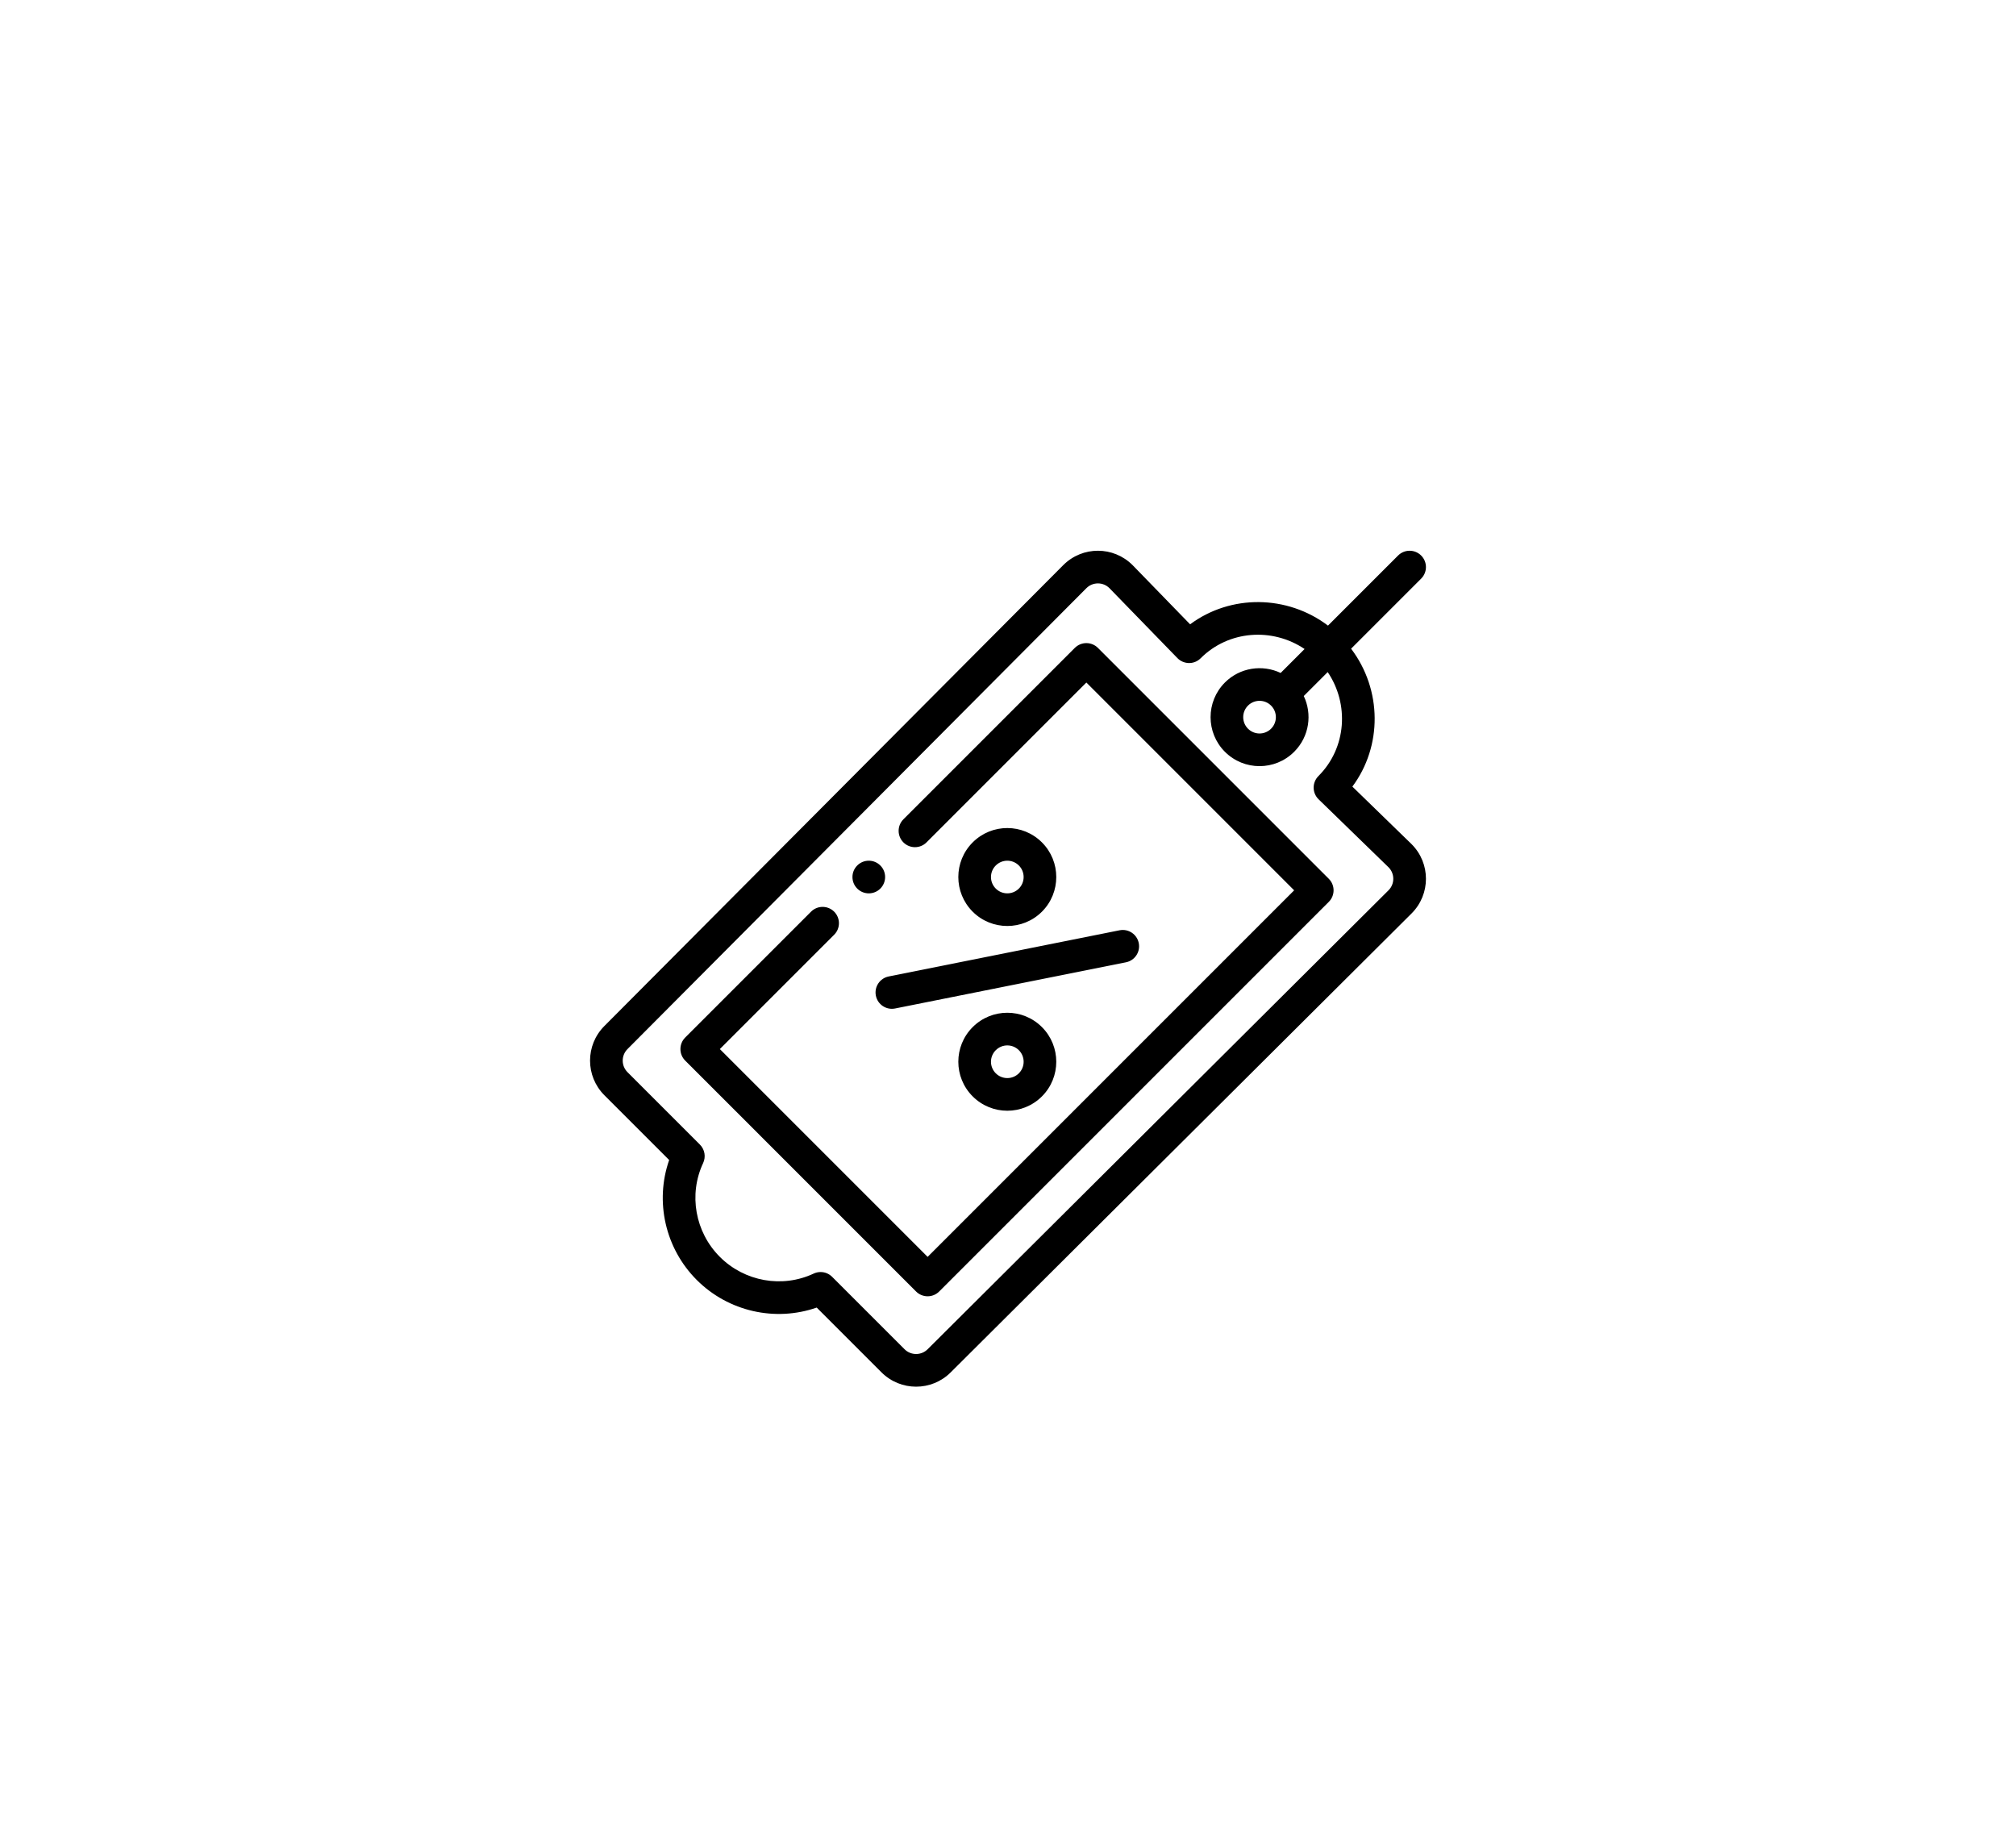 <svg width="205" height="186" viewBox="0 0 205 186" fill="none" xmlns="http://www.w3.org/2000/svg">
<g filter="url(#filter0_d)">
<rect x="15" y="11" width="175" height="175" rx="87.5" fill="white"/>
</g>
<path fill-rule="evenodd" clip-rule="evenodd" d="M135.039 63.612L142.165 56.487C142.814 55.839 143.864 55.839 144.513 56.487C145.161 57.136 145.161 58.187 144.513 58.835L137.388 65.96C140.556 70.144 140.568 75.888 137.518 79.983L143.523 85.818L143.54 85.835C145.487 87.781 145.487 90.931 143.54 92.878L96.674 139.543C94.732 141.486 91.579 141.486 89.632 139.54L83.048 132.956C78.838 134.426 74.066 133.365 70.851 130.149C67.635 126.934 66.574 122.162 68.045 117.952L61.46 111.368C59.513 109.421 59.514 106.27 61.46 104.324L108.12 57.462C110.079 55.503 113.229 55.523 115.165 57.46L115.182 57.477L121.018 63.482C125.141 60.422 130.882 60.473 135.039 63.612ZM133.58 80.096C133.578 79.651 133.753 79.225 134.067 78.91C136.945 76.032 137.198 71.578 135.009 68.338L132.575 70.773C133.44 72.582 133.166 74.878 131.6 76.443C129.654 78.39 126.502 78.389 124.556 76.443C122.614 74.502 122.614 71.342 124.556 69.399C126.086 67.869 128.373 67.545 130.224 68.427L132.659 65.992C129.381 63.786 124.931 64.09 122.09 66.933C121.406 67.616 120.345 67.554 119.725 66.915L112.81 59.8C112.161 59.158 111.116 59.162 110.471 59.807L63.81 106.669C63.16 107.319 63.16 108.372 63.808 109.02L71.17 116.382C71.665 116.877 71.796 117.628 71.499 118.262C70.001 121.454 70.684 125.288 73.199 127.801C75.712 130.315 79.546 130.998 82.738 129.5C82.964 129.395 83.204 129.343 83.443 129.343C83.874 129.343 84.299 129.511 84.617 129.83L91.98 137.192C92.627 137.84 93.681 137.84 94.329 137.192L141.194 90.527C141.836 89.886 141.843 88.841 141.199 88.19L134.084 81.275C133.765 80.965 133.584 80.54 133.58 80.096ZM129.252 74.096C129.903 73.445 129.9 72.395 129.252 71.747C128.605 71.099 127.551 71.1 126.903 71.747C126.256 72.394 126.256 73.448 126.904 74.096C127.553 74.744 128.604 74.744 129.252 74.096ZM110.469 65.392C110.028 65.392 109.606 65.567 109.295 65.878L91.865 83.308C91.217 83.956 91.217 85.007 91.865 85.656C92.514 86.305 93.565 86.305 94.213 85.656L110.469 69.4L131.598 90.53L94.328 127.801L73.198 106.671L84.822 95.047C85.471 94.399 85.471 93.348 84.822 92.699C84.174 92.052 83.122 92.052 82.474 92.699L69.677 105.497C69.028 106.145 69.028 107.197 69.677 107.845L93.154 131.323C93.802 131.971 94.853 131.971 95.501 131.323L135.12 91.704C135.769 91.055 135.769 90.004 135.12 89.356L111.643 65.878C111.331 65.567 110.909 65.392 110.469 65.392ZM105.952 85.657C107.894 87.599 107.894 90.758 105.952 92.7C104.01 94.642 100.85 94.641 98.908 92.7C96.962 90.753 96.962 87.603 98.908 85.657C100.854 83.71 104.006 83.711 105.952 85.657ZM103.605 88.005C102.956 87.356 101.905 87.356 101.256 88.005C100.605 88.655 100.608 89.704 101.256 90.352C101.903 90.999 102.957 90.999 103.605 90.352C104.251 89.704 104.251 88.652 103.605 88.005ZM89.518 88.005C90.167 88.652 90.167 89.703 89.518 90.353C88.871 91 87.819 91 87.17 90.353C86.521 89.703 86.521 88.652 87.17 88.005C87.819 87.356 88.871 87.356 89.518 88.005ZM98.908 104.438C96.962 106.384 96.962 109.536 98.908 111.482C100.854 113.428 104.005 113.429 105.952 111.482C107.894 109.54 107.894 106.38 105.952 104.438C104.006 102.492 100.854 102.492 98.908 104.438ZM103.605 109.135C102.956 109.783 101.904 109.783 101.256 109.135C100.608 108.487 100.605 107.436 101.256 106.786C101.905 106.137 102.956 106.137 103.605 106.786C104.252 107.433 104.252 108.487 103.605 109.135ZM91.017 102.545C90.119 102.724 89.244 102.143 89.064 101.242C88.884 100.344 89.467 99.469 90.366 99.289L113.844 94.593C114.742 94.413 115.617 94.995 115.797 95.895C115.977 96.794 115.394 97.668 114.495 97.848L91.017 102.545Z" fill="black"/>
<defs>
<filter id="filter0_d" x="0" y="0" width="205" height="205" filterUnits="userSpaceOnUse" color-interpolation-filters="sRGB">
<feFlood flood-opacity="0" result="BackgroundImageFix"/>
<feColorMatrix in="SourceAlpha" type="matrix" values="0 0 0 0 0 0 0 0 0 0 0 0 0 0 0 0 0 0 127 0"/>
<feOffset dy="4"/>
<feGaussianBlur stdDeviation="7.5"/>
<feColorMatrix type="matrix" values="0 0 0 0 0 0 0 0 0 0 0 0 0 0 0 0 0 0 0.1 0"/>
<feBlend mode="normal" in2="BackgroundImageFix" result="effect1_dropShadow"/>
<feBlend mode="normal" in="SourceGraphic" in2="effect1_dropShadow" result="shape"/>
</filter>
</defs>
</svg>
